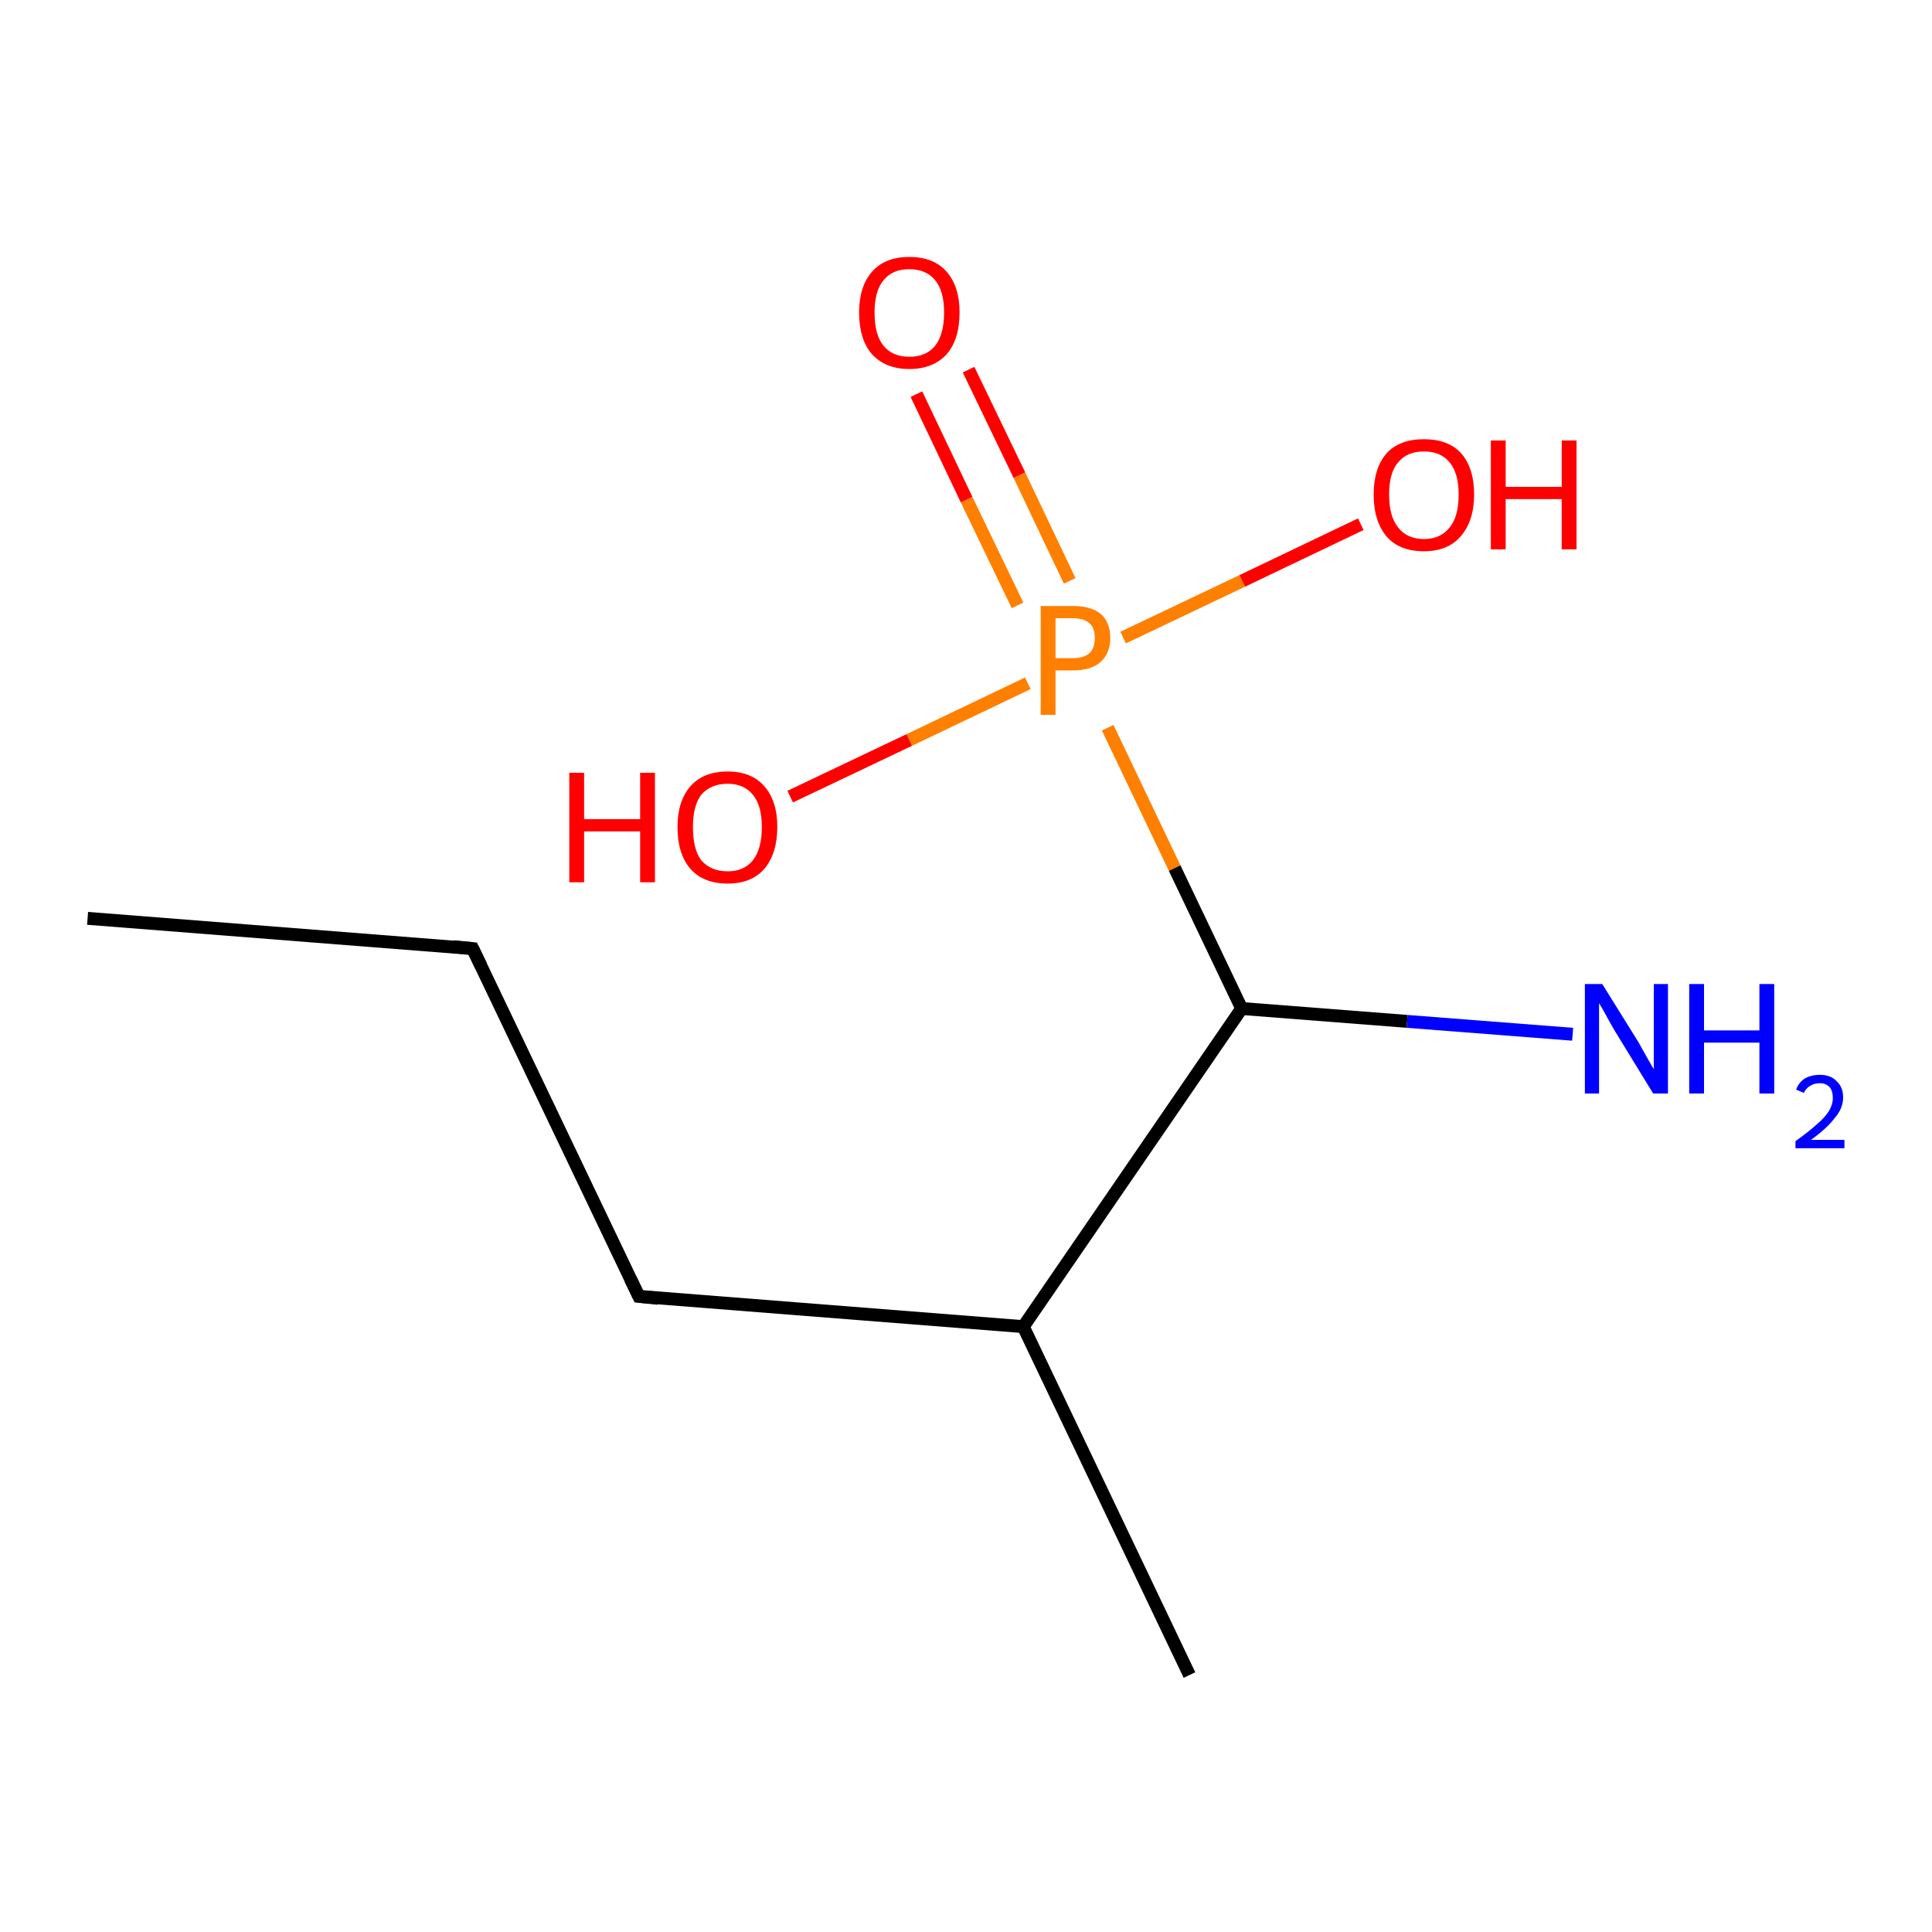 <?xml version='1.0' encoding='iso-8859-1'?>
<svg version='1.1' baseProfile='full'
              xmlns='http://www.w3.org/2000/svg'
                      xmlns:rdkit='http://www.rdkit.org/xml'
                      xmlns:xlink='http://www.w3.org/1999/xlink'
                  xml:space='preserve'
width='300px' height='300px' viewBox='0 0 300 300'>
<!-- END OF HEADER -->
<rect style='opacity:1.0;fill:#FFFFFF;stroke:none' width='300.0' height='300.0' x='0.0' y='0.0'> </rect>
<path class='bond-0 atom-0 atom-1' d='M 150.4,57.4 L 158.3,73.8' style='fill:none;fill-rule:evenodd;stroke:#FF0000;stroke-width:2.0px;stroke-linecap:butt;stroke-linejoin:miter;stroke-opacity:1' />
<path class='bond-0 atom-0 atom-1' d='M 158.3,73.8 L 166.1,90.2' style='fill:none;fill-rule:evenodd;stroke:#FF7F00;stroke-width:2.0px;stroke-linecap:butt;stroke-linejoin:miter;stroke-opacity:1' />
<path class='bond-0 atom-0 atom-1' d='M 142.3,61.2 L 150.1,77.6' style='fill:none;fill-rule:evenodd;stroke:#FF0000;stroke-width:2.0px;stroke-linecap:butt;stroke-linejoin:miter;stroke-opacity:1' />
<path class='bond-0 atom-0 atom-1' d='M 150.1,77.6 L 158.0,94.0' style='fill:none;fill-rule:evenodd;stroke:#FF7F00;stroke-width:2.0px;stroke-linecap:butt;stroke-linejoin:miter;stroke-opacity:1' />
<path class='bond-1 atom-1 atom-2' d='M 174.4,99.0 L 192.9,90.2' style='fill:none;fill-rule:evenodd;stroke:#FF7F00;stroke-width:2.0px;stroke-linecap:butt;stroke-linejoin:miter;stroke-opacity:1' />
<path class='bond-1 atom-1 atom-2' d='M 192.9,90.2 L 211.3,81.4' style='fill:none;fill-rule:evenodd;stroke:#FF0000;stroke-width:2.0px;stroke-linecap:butt;stroke-linejoin:miter;stroke-opacity:1' />
<path class='bond-2 atom-1 atom-3' d='M 159.6,106.1 L 141.2,114.9' style='fill:none;fill-rule:evenodd;stroke:#FF7F00;stroke-width:2.0px;stroke-linecap:butt;stroke-linejoin:miter;stroke-opacity:1' />
<path class='bond-2 atom-1 atom-3' d='M 141.2,114.9 L 122.7,123.7' style='fill:none;fill-rule:evenodd;stroke:#FF0000;stroke-width:2.0px;stroke-linecap:butt;stroke-linejoin:miter;stroke-opacity:1' />
<path class='bond-3 atom-1 atom-4' d='M 172.0,113.0 L 182.4,134.8' style='fill:none;fill-rule:evenodd;stroke:#FF7F00;stroke-width:2.0px;stroke-linecap:butt;stroke-linejoin:miter;stroke-opacity:1' />
<path class='bond-3 atom-1 atom-4' d='M 182.4,134.8 L 192.8,156.6' style='fill:none;fill-rule:evenodd;stroke:#000000;stroke-width:2.0px;stroke-linecap:butt;stroke-linejoin:miter;stroke-opacity:1' />
<path class='bond-4 atom-4 atom-5' d='M 192.8,156.6 L 218.5,158.6' style='fill:none;fill-rule:evenodd;stroke:#000000;stroke-width:2.0px;stroke-linecap:butt;stroke-linejoin:miter;stroke-opacity:1' />
<path class='bond-4 atom-4 atom-5' d='M 218.5,158.6 L 244.2,160.6' style='fill:none;fill-rule:evenodd;stroke:#0000FF;stroke-width:2.0px;stroke-linecap:butt;stroke-linejoin:miter;stroke-opacity:1' />
<path class='bond-5 atom-4 atom-6' d='M 192.8,156.6 L 158.9,206.0' style='fill:none;fill-rule:evenodd;stroke:#000000;stroke-width:2.0px;stroke-linecap:butt;stroke-linejoin:miter;stroke-opacity:1' />
<path class='bond-6 atom-6 atom-7' d='M 158.9,206.0 L 99.2,201.3' style='fill:none;fill-rule:evenodd;stroke:#000000;stroke-width:2.0px;stroke-linecap:butt;stroke-linejoin:miter;stroke-opacity:1' />
<path class='bond-7 atom-7 atom-8' d='M 99.2,201.3 L 73.4,147.3' style='fill:none;fill-rule:evenodd;stroke:#000000;stroke-width:2.0px;stroke-linecap:butt;stroke-linejoin:miter;stroke-opacity:1' />
<path class='bond-8 atom-8 atom-9' d='M 73.4,147.3 L 13.6,142.6' style='fill:none;fill-rule:evenodd;stroke:#000000;stroke-width:2.0px;stroke-linecap:butt;stroke-linejoin:miter;stroke-opacity:1' />
<path class='bond-9 atom-6 atom-10' d='M 158.9,206.0 L 184.7,260.1' style='fill:none;fill-rule:evenodd;stroke:#000000;stroke-width:2.0px;stroke-linecap:butt;stroke-linejoin:miter;stroke-opacity:1' />
<path d='M 102.2,201.6 L 99.2,201.3 L 97.9,198.6' style='fill:none;stroke:#000000;stroke-width:2.0px;stroke-linecap:butt;stroke-linejoin:miter;stroke-opacity:1;' />
<path d='M 74.7,150.0 L 73.4,147.3 L 70.4,147.0' style='fill:none;stroke:#000000;stroke-width:2.0px;stroke-linecap:butt;stroke-linejoin:miter;stroke-opacity:1;' />
<path class='atom-0' d='M 133.4 48.5
Q 133.4 44.5, 135.4 42.2
Q 137.4 39.9, 141.2 39.9
Q 145.0 39.9, 147.0 42.2
Q 149.0 44.5, 149.0 48.5
Q 149.0 52.7, 147.0 55.0
Q 144.9 57.3, 141.2 57.3
Q 137.5 57.3, 135.4 55.0
Q 133.4 52.7, 133.4 48.5
M 141.2 55.4
Q 143.8 55.4, 145.2 53.7
Q 146.6 51.9, 146.6 48.5
Q 146.6 45.2, 145.2 43.5
Q 143.8 41.8, 141.2 41.8
Q 138.6 41.8, 137.2 43.5
Q 135.8 45.2, 135.8 48.5
Q 135.8 52.0, 137.2 53.7
Q 138.6 55.4, 141.2 55.4
' fill='#FF0000'/>
<path class='atom-1' d='M 166.6 94.1
Q 169.5 94.1, 171.0 95.4
Q 172.4 96.7, 172.4 99.1
Q 172.4 101.4, 170.9 102.8
Q 169.4 104.1, 166.6 104.1
L 163.9 104.1
L 163.9 111.0
L 161.6 111.0
L 161.6 94.1
L 166.6 94.1
M 166.6 102.2
Q 168.3 102.2, 169.2 101.4
Q 170.0 100.6, 170.0 99.1
Q 170.0 97.5, 169.2 96.8
Q 168.3 96.0, 166.6 96.0
L 163.9 96.0
L 163.9 102.2
L 166.6 102.2
' fill='#FF7F00'/>
<path class='atom-2' d='M 213.3 76.8
Q 213.3 72.7, 215.3 70.4
Q 217.3 68.2, 221.1 68.2
Q 224.9 68.2, 226.9 70.4
Q 228.9 72.7, 228.9 76.8
Q 228.9 80.9, 226.8 83.3
Q 224.8 85.6, 221.1 85.6
Q 217.3 85.6, 215.3 83.3
Q 213.3 80.9, 213.3 76.8
M 221.1 83.7
Q 223.7 83.7, 225.1 81.9
Q 226.5 80.2, 226.5 76.8
Q 226.5 73.5, 225.1 71.8
Q 223.7 70.1, 221.1 70.1
Q 218.5 70.1, 217.1 71.8
Q 215.7 73.4, 215.7 76.8
Q 215.7 80.2, 217.1 81.9
Q 218.5 83.7, 221.1 83.7
' fill='#FF0000'/>
<path class='atom-2' d='M 231.5 68.4
L 233.8 68.4
L 233.8 75.6
L 242.5 75.6
L 242.5 68.4
L 244.8 68.4
L 244.8 85.3
L 242.5 85.3
L 242.5 77.5
L 233.8 77.5
L 233.8 85.3
L 231.5 85.3
L 231.5 68.4
' fill='#FF0000'/>
<path class='atom-3' d='M 88.4 120.0
L 90.7 120.0
L 90.7 127.2
L 99.4 127.2
L 99.4 120.0
L 101.7 120.0
L 101.7 137.0
L 99.4 137.0
L 99.4 129.1
L 90.7 129.1
L 90.7 137.0
L 88.4 137.0
L 88.4 120.0
' fill='#FF0000'/>
<path class='atom-3' d='M 105.2 128.4
Q 105.2 124.4, 107.2 122.1
Q 109.2 119.8, 113.0 119.8
Q 116.7 119.8, 118.7 122.1
Q 120.7 124.4, 120.7 128.4
Q 120.7 132.5, 118.7 134.9
Q 116.7 137.2, 113.0 137.2
Q 109.2 137.2, 107.2 134.9
Q 105.2 132.6, 105.2 128.4
M 113.0 135.3
Q 115.5 135.3, 116.9 133.6
Q 118.3 131.8, 118.3 128.4
Q 118.3 125.1, 116.9 123.4
Q 115.5 121.7, 113.0 121.7
Q 110.4 121.7, 108.9 123.4
Q 107.6 125.1, 107.6 128.4
Q 107.6 131.9, 108.9 133.6
Q 110.4 135.3, 113.0 135.3
' fill='#FF0000'/>
<path class='atom-5' d='M 248.8 152.8
L 254.4 161.8
Q 254.9 162.7, 255.8 164.3
Q 256.7 165.9, 256.8 166.0
L 256.8 152.8
L 259.0 152.8
L 259.0 169.8
L 256.7 169.8
L 250.7 160.0
Q 250.0 158.8, 249.3 157.5
Q 248.6 156.2, 248.3 155.8
L 248.3 169.8
L 246.1 169.8
L 246.1 152.8
L 248.8 152.8
' fill='#0000FF'/>
<path class='atom-5' d='M 262.3 152.8
L 264.6 152.8
L 264.6 160.0
L 273.2 160.0
L 273.2 152.8
L 275.5 152.8
L 275.5 169.8
L 273.2 169.8
L 273.2 161.9
L 264.6 161.9
L 264.6 169.8
L 262.3 169.8
L 262.3 152.8
' fill='#0000FF'/>
<path class='atom-5' d='M 278.9 169.2
Q 279.3 168.1, 280.2 167.5
Q 281.2 166.9, 282.6 166.9
Q 284.3 166.9, 285.2 167.9
Q 286.2 168.8, 286.2 170.4
Q 286.2 172.1, 284.9 173.6
Q 283.7 175.2, 281.2 177.0
L 286.4 177.0
L 286.4 178.3
L 278.8 178.3
L 278.8 177.2
Q 280.9 175.7, 282.1 174.6
Q 283.4 173.5, 284.0 172.5
Q 284.6 171.5, 284.6 170.5
Q 284.6 169.4, 284.1 168.8
Q 283.5 168.2, 282.6 168.2
Q 281.7 168.2, 281.1 168.6
Q 280.5 168.9, 280.1 169.7
L 278.9 169.2
' fill='#0000FF'/>
</svg>
